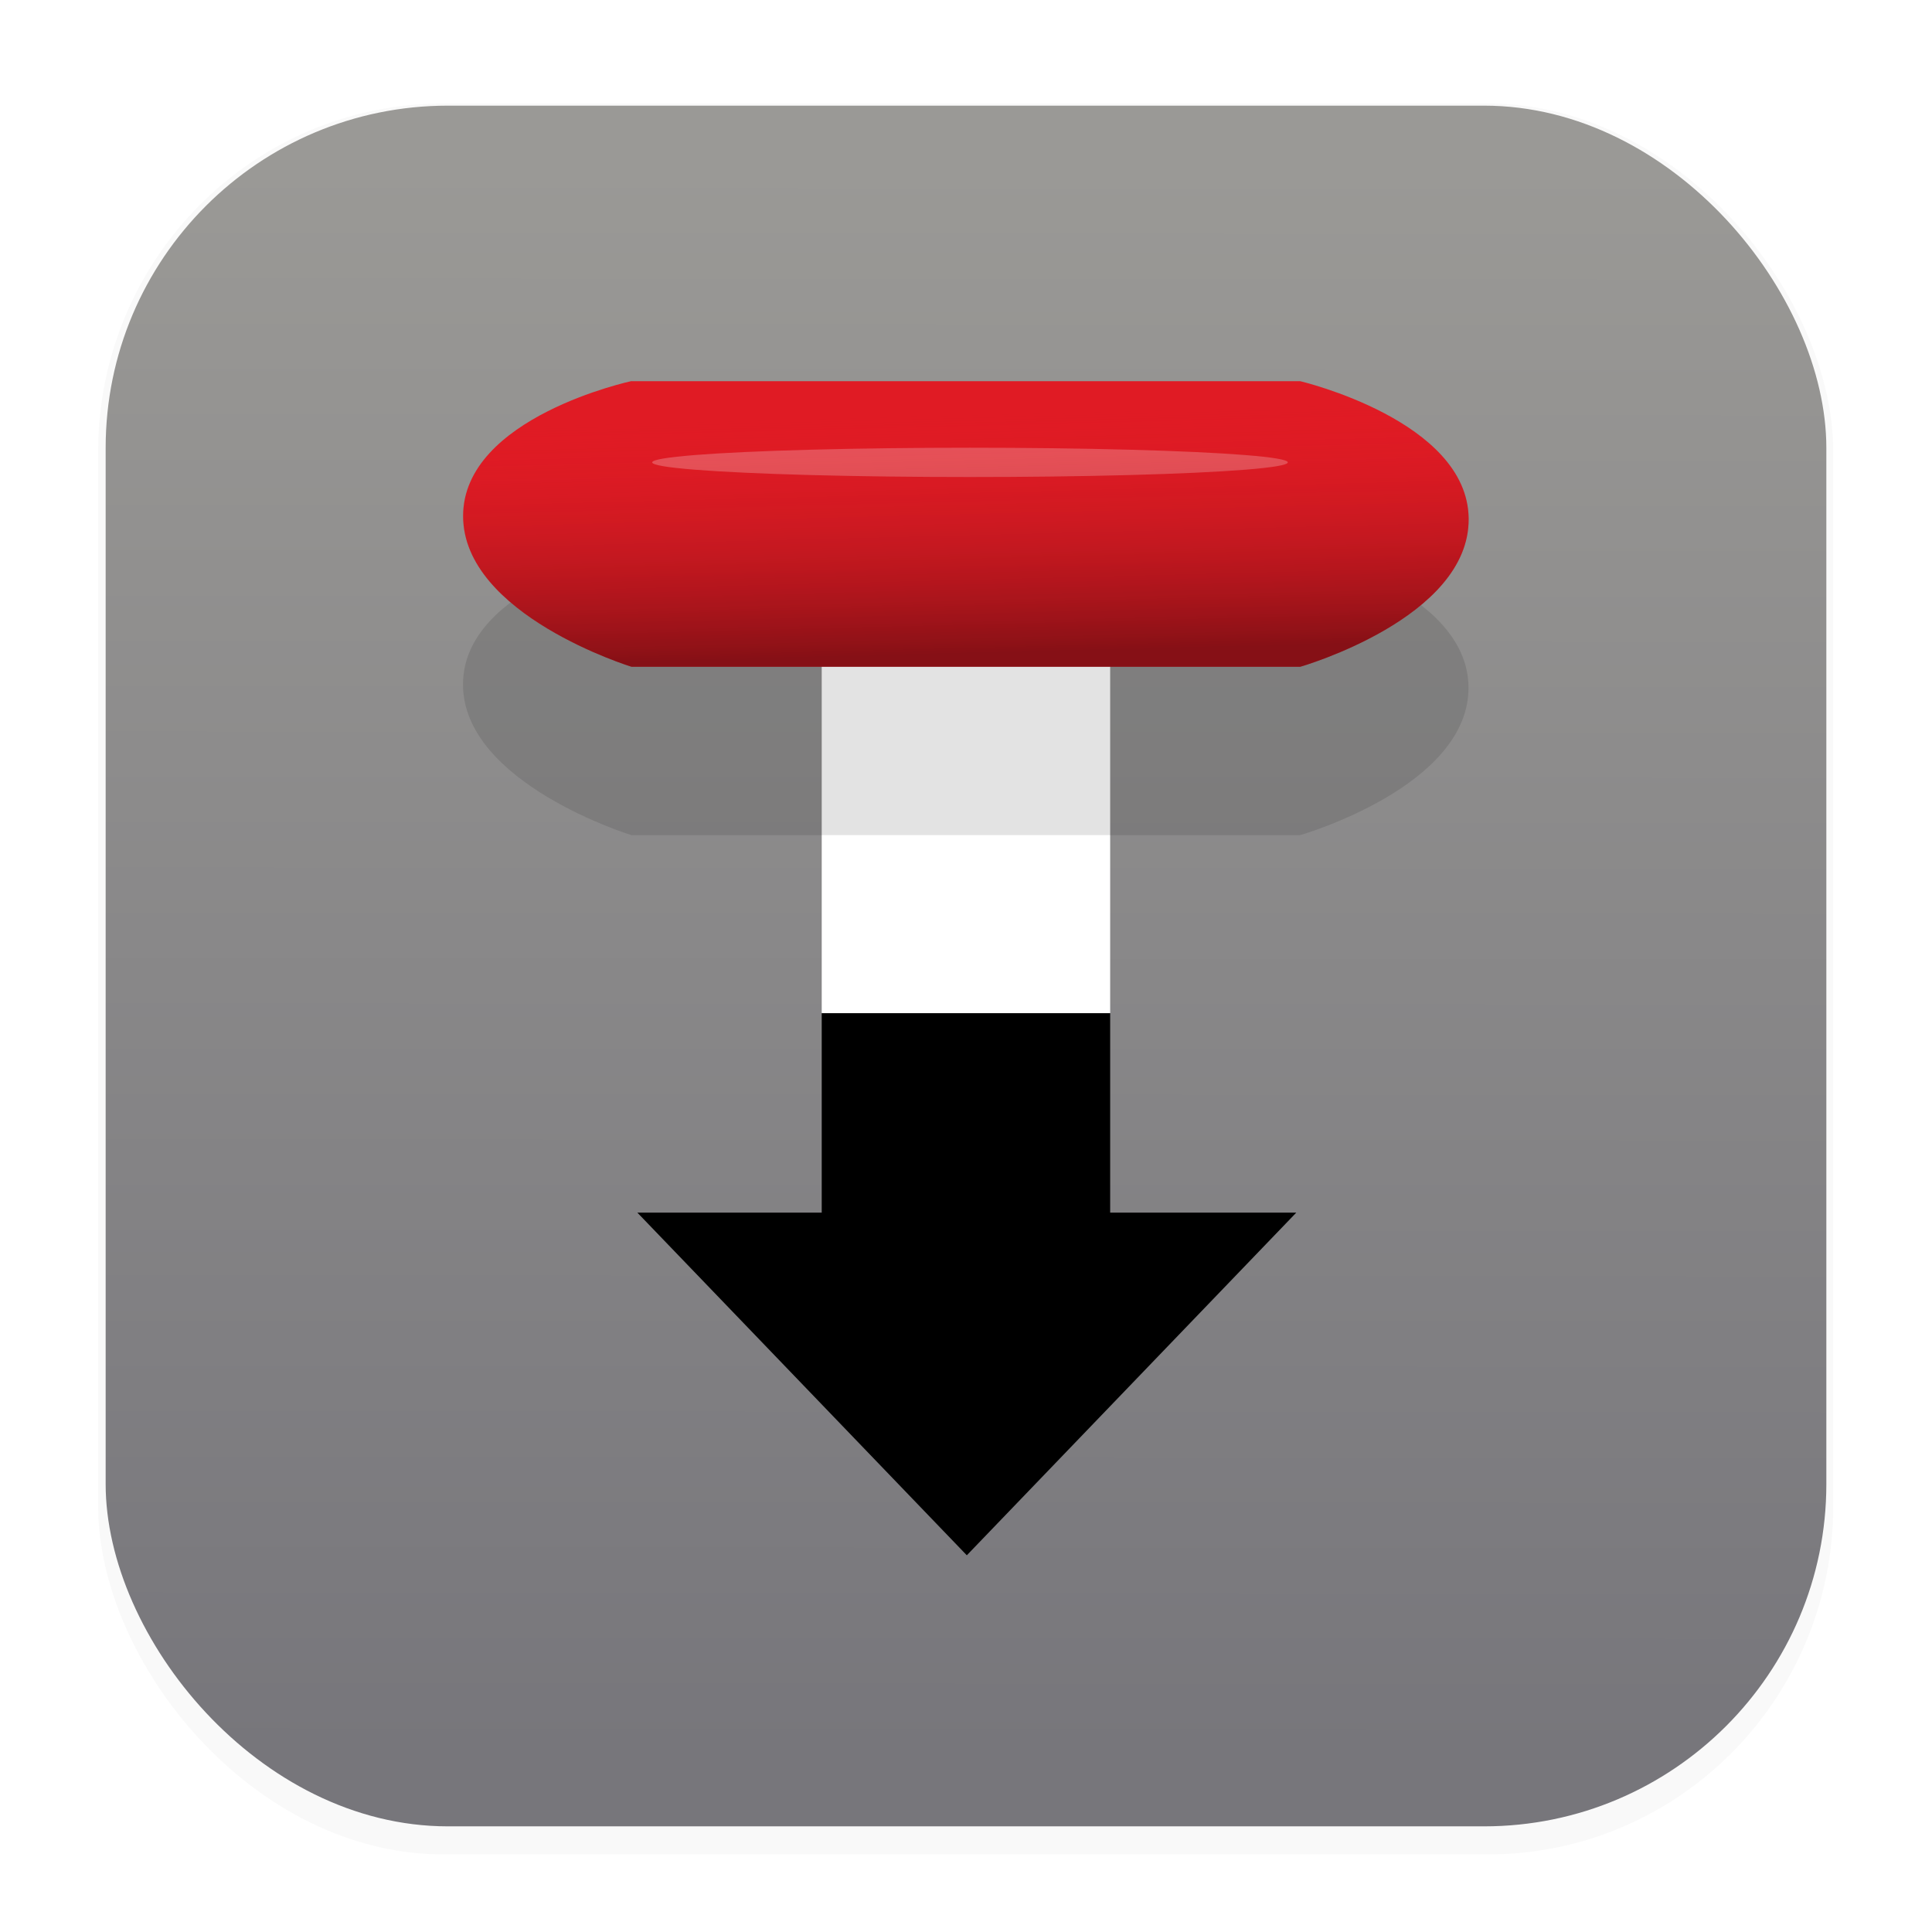 <svg width="64" height="64" version="1.1" viewBox="0 0 16.933 16.933" xmlns="http://www.w3.org/2000/svg">
 <defs>
  <filter id="filter1178" x="-.048" y="-.048" width="1.096" height="1.096" color-interpolation-filters="sRGB">
   <feGaussianBlur stdDeviation="0.307"/>
  </filter>
  <linearGradient id="linearGradient1340" x1="8.331" x2="8.341" y1="15.353" y2="1.45" gradientUnits="userSpaceOnUse">
   <stop stop-color="#77767b" offset="0"/>
   <stop stop-color="#9a9996" offset="1"/>
  </linearGradient>
  <filter id="filter7694" x="-.063" y="-1.373" width="1.127" height="3.746" color-interpolation-filters="sRGB">
   <feGaussianBlur stdDeviation="0.158"/>
  </filter>
  <linearGradient id="linearGradient7736" x1="24.39" x2="24.333" y1="8.664" y2="6.41" gradientTransform="matrix(.93 0 0 .93 1.526 .464)" gradientUnits="userSpaceOnUse">
   <stop stop-color="#000000" stop-opacity=".4" offset="0"/>
   <stop stop-color="#e01b24" stop-opacity="0" offset="1"/>
  </linearGradient>
  <filter id="filter8660" x="-.149" y="-.526" width="1.299" height="2.052" color-interpolation-filters="sRGB">
   <feGaussianBlur stdDeviation="0.59"/>
  </filter>
 </defs>
 <g stroke-linecap="round" stroke-linejoin="round">
  <rect transform="matrix(.991 0 0 1 .073 .002)" x=".794" y=".905" width="15.346" height="15.346" rx="3.053" ry="3.053" fill="#000000" filter="url(#filter1178)" opacity=".15" stroke-width="1.249" style="mix-blend-mode:normal"/>
  <rect x=".926" y=".926" width="15.081" height="15.081" rx="3" ry="3" fill="url(#linearGradient1340)" stroke-width="1.227"/>
  <rect x=".012" y=".006" width="16.924" height="16.927" fill="none" opacity=".15" stroke-width="1.052"/>
 </g>
 <style type="text/css">.st0{fill-rule:evenodd;clip-rule:evenodd;}</style>
 <g transform="translate(-16.047 -2.784)">
  <path d="m23.249 11.662h2.528v3.388h-2.528z" fill="#000000" stroke-linecap="round" stroke-linejoin="round" stroke-width=".067"/>
  <path d="m23.249 8.276h2.528v3.388h-2.528z" fill="#ffffff" stroke-linecap="round" stroke-linejoin="round" stroke-width=".067"/>
  <path transform="matrix(.93 0 0 .93 -2.348 -1.434)" d="m25.73 9.715h6.302s1.578 0.371 1.587 1.294c0.01 0.94-1.587 1.397-1.587 1.397h-6.302s-1.587-0.488-1.587-1.42c-3.16e-4 -0.932 1.587-1.272 1.587-1.272z" fill="#000000" filter="url(#filter8660)" opacity=".329"/>
  <path d="m21.582 6.125h5.861s1.468 0.345 1.476 1.204c0.009 0.874-1.476 1.299-1.476 1.299h-5.861s-1.476-0.454-1.476-1.321c-2.94e-4 -0.867 1.476-1.183 1.476-1.183z" fill="#e01b24"/>
  <ellipse transform="matrix(.93 0 0 .93 -2.348 -1.434)" cx="28.921" cy="8.893" rx="2.995" ry=".138" fill="#ffffff" filter="url(#filter7694)" opacity=".5"/>
  <path d="m21.582 6.125h5.861s1.468 0.345 1.476 1.204c0.009 0.874-1.476 1.299-1.476 1.299h-5.861s-1.476-0.454-1.476-1.321c-2.94e-4 -0.867 1.476-1.183 1.476-1.183z" fill="url(#linearGradient7736)"/>
  <polygon class="st0" transform="matrix(.047 0 0 .047 21.633 13.412)" points="0 0 61.44 63.9 122.88 0" fill="#000000"/>
 </g>
</svg>

